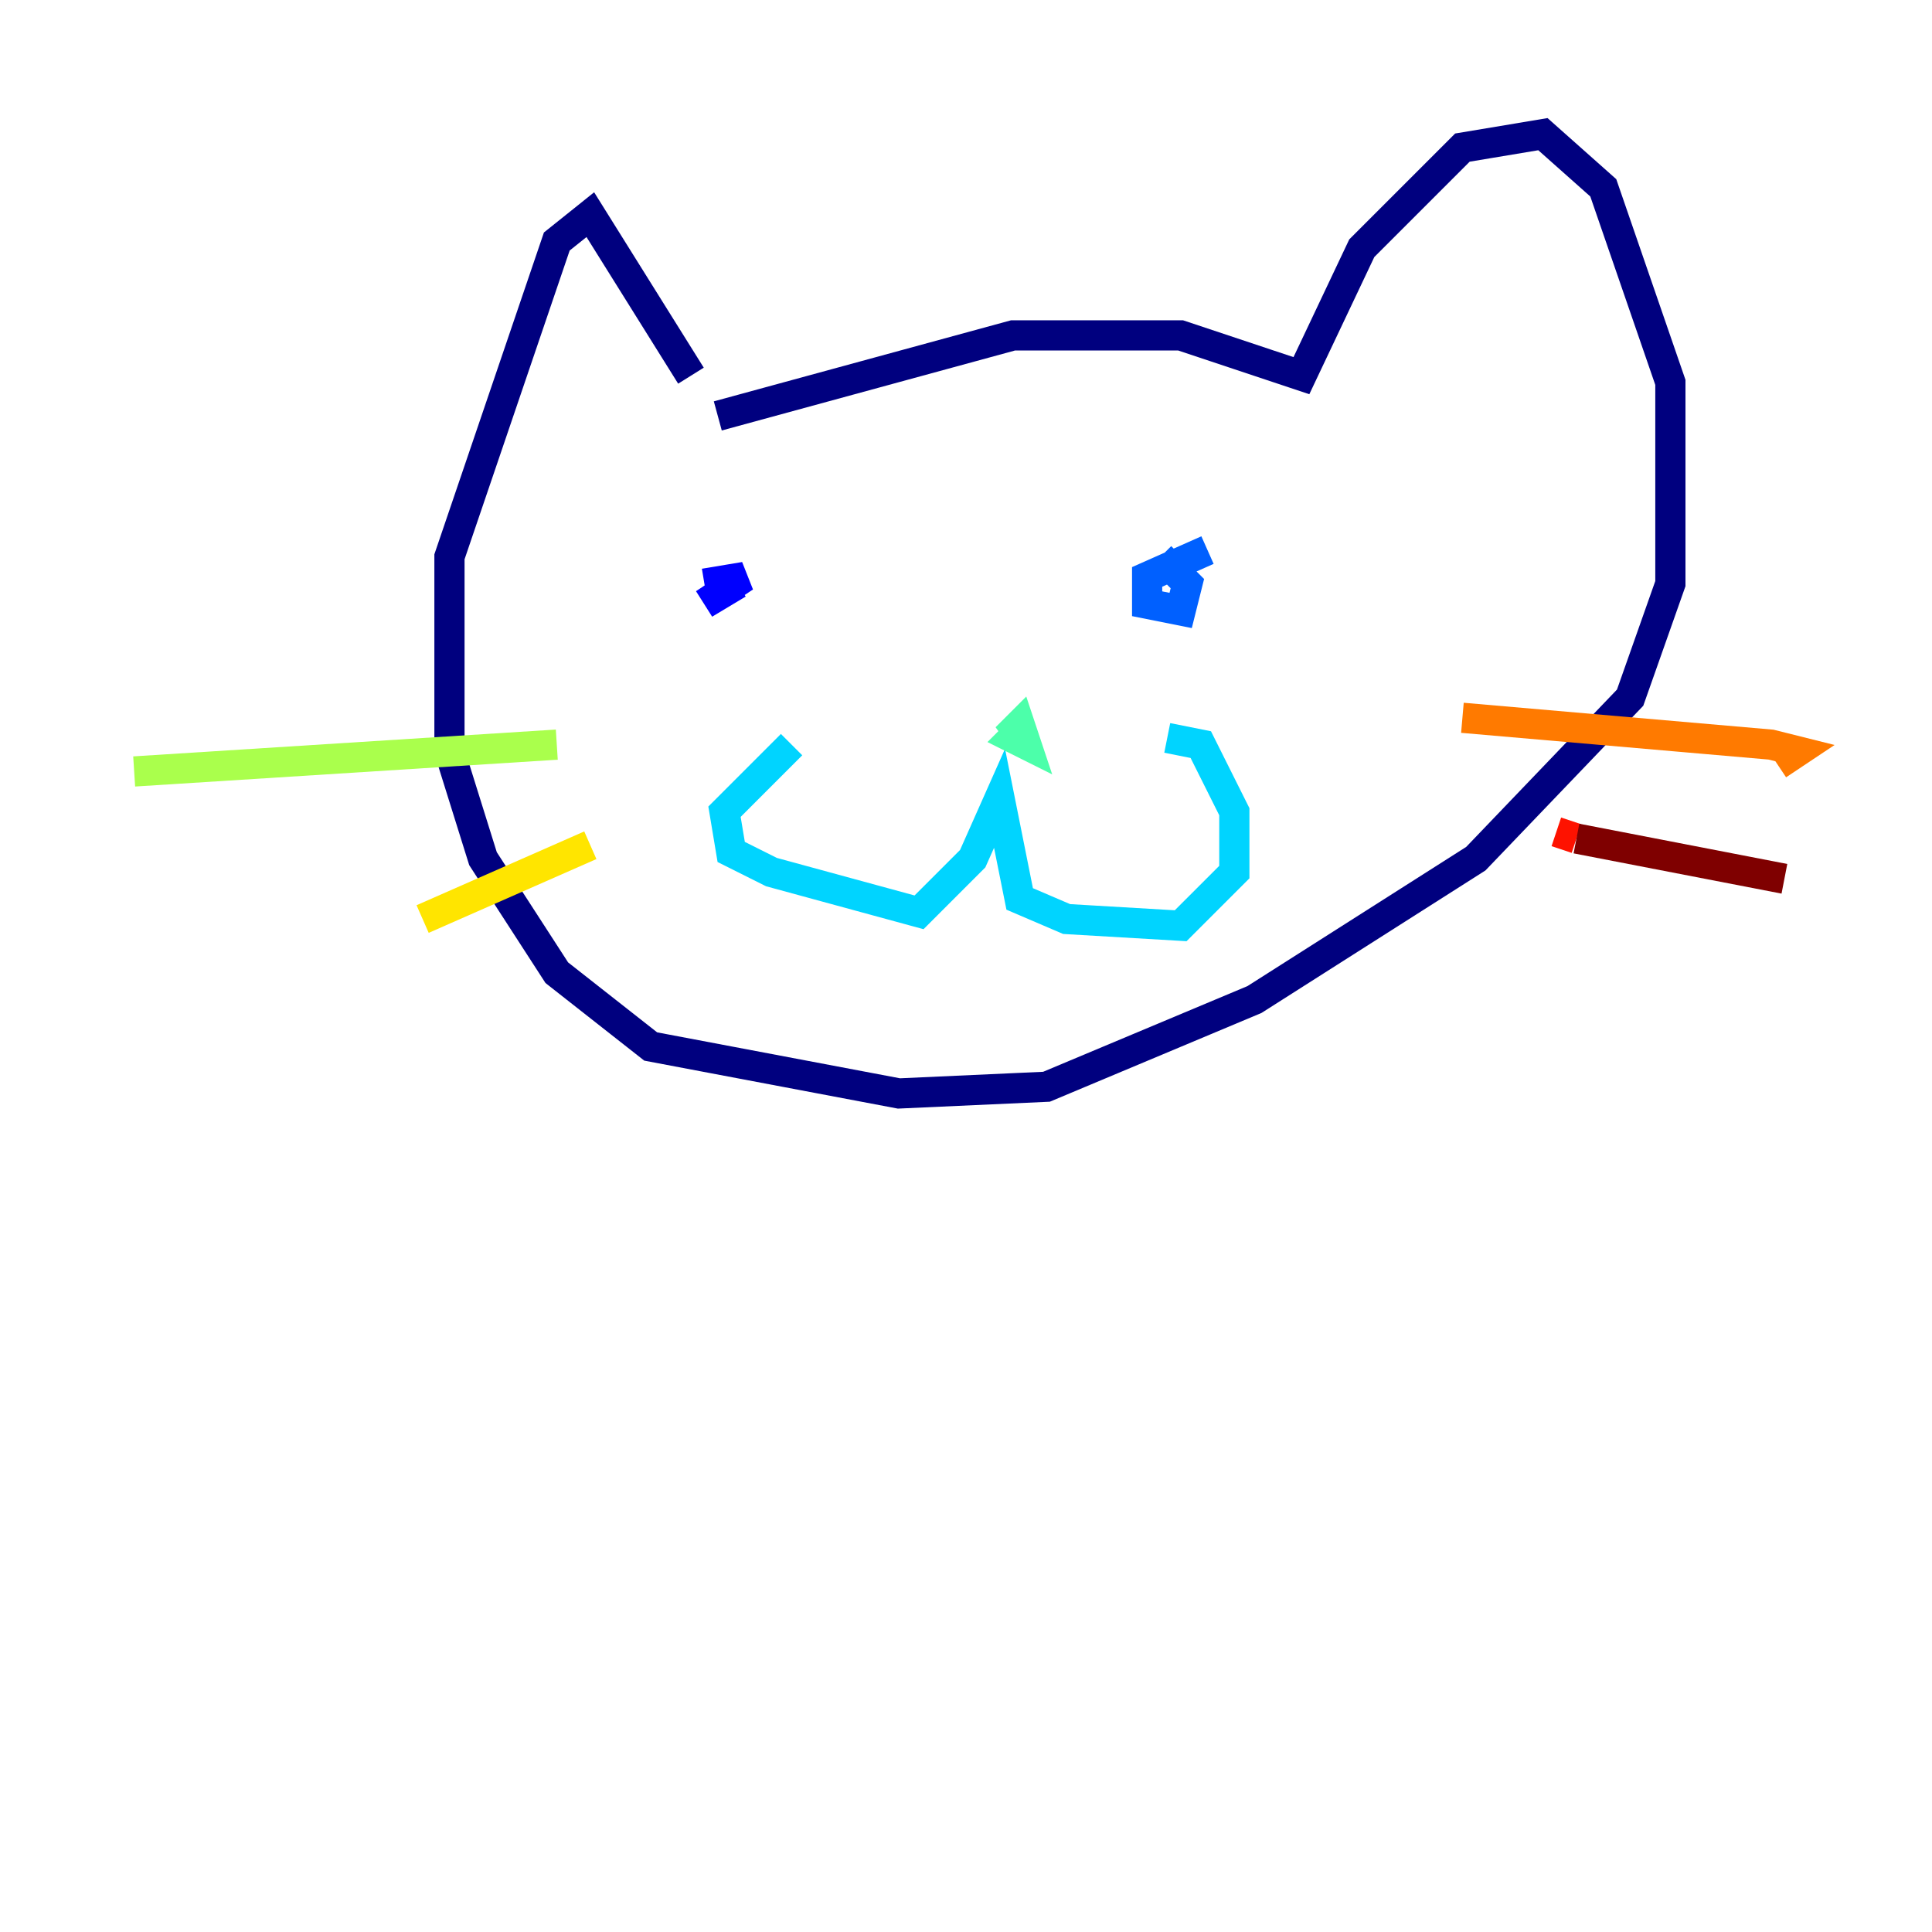 <?xml version="1.0" encoding="utf-8" ?>
<svg baseProfile="tiny" height="128" version="1.2" viewBox="0,0,128,128" width="128" xmlns="http://www.w3.org/2000/svg" xmlns:ev="http://www.w3.org/2001/xml-events" xmlns:xlink="http://www.w3.org/1999/xlink"><defs /><polyline fill="none" points="47.556,27.556 67.111,22.222 78.222,22.222 86.222,24.889 90.222,16.444 96.889,9.778 102.222,8.889 106.222,12.444 110.667,25.333 110.667,38.667 108.0,46.222 97.778,56.889 83.111,66.222 69.333,72.0 59.556,72.444 43.111,69.333 36.889,64.444 32.0,56.889 29.778,49.778 29.778,36.889 36.889,16.0 39.111,14.222 45.778,24.889" stroke="#00007f" stroke-width="2" /><polyline fill="none" points="46.667,38.667 49.333,38.222 46.667,40.0 48.889,38.667" stroke="#0000fe" stroke-width="2" /><polyline fill="none" points="80.0,36.444 76.0,38.222 76.0,40.0 78.222,40.444 78.667,38.667 76.889,36.889" stroke="#0060ff" stroke-width="2" /><polyline fill="none" points="52.444,49.333 48.0,53.778 48.444,56.444 51.111,57.778 60.889,60.444 64.444,56.889 66.222,52.889 67.556,59.556 70.667,60.889 78.222,61.333 81.778,57.778 81.778,53.778 79.556,49.333 77.333,48.889" stroke="#00d4ff" stroke-width="2" /><polyline fill="none" points="68.444,48.0 66.667,48.889 67.556,48.0 68.0,49.333 67.111,48.889 68.0,48.0" stroke="#4cffaa" stroke-width="2" /><polyline fill="none" points="36.889,49.333 8.889,51.111" stroke="#aaff4c" stroke-width="2" /><polyline fill="none" points="39.111,56.0 28.0,60.889" stroke="#ffe500" stroke-width="2" /><polyline fill="none" points="96.889,47.556 117.333,49.333 119.111,49.778 117.778,50.667" stroke="#ff7a00" stroke-width="2" /><polyline fill="none" points="103.111,55.111 104.444,55.556" stroke="#fe1200" stroke-width="2" /><polyline fill="none" points="104.444,55.556 118.222,58.222" stroke="#7f0000" stroke-width="2" /></svg>